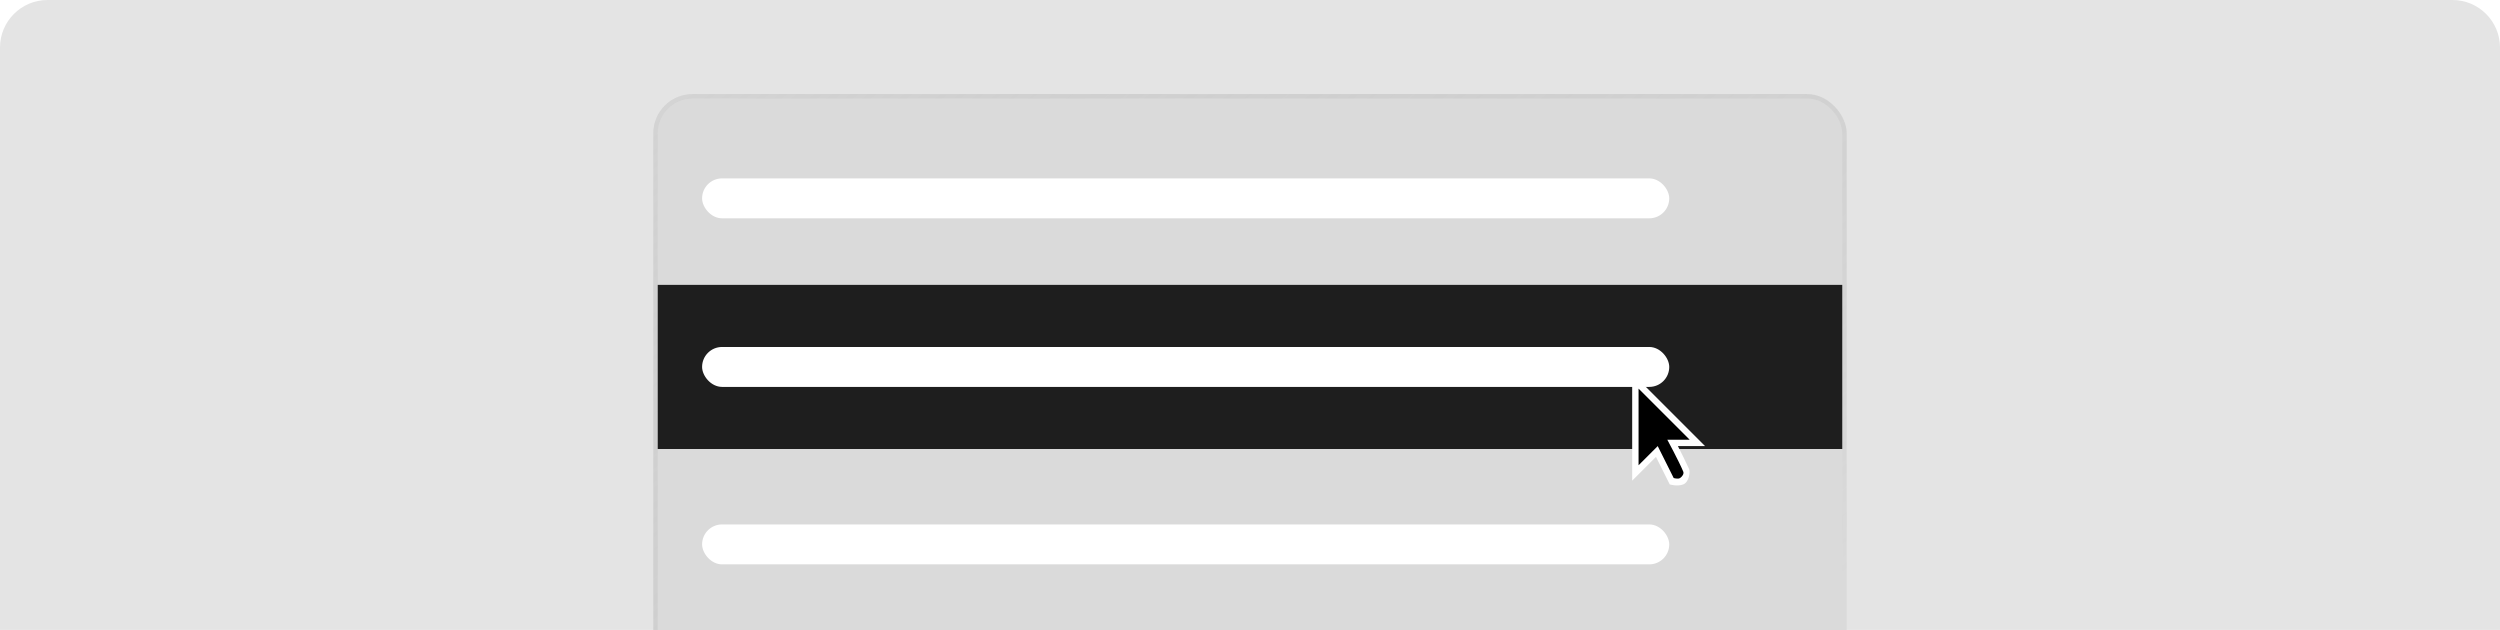 <svg width="631" height="159" viewBox="0 0 631 159" fill="none" xmlns="http://www.w3.org/2000/svg">
<g clip-path="url(#clip0_289_353)">
<path d="M0 12C0 5.373 5.373 0 12 0H619C625.627 0 631 5.373 631 12V159H0V12Z" fill="#E4E4E4"/>
<rect x="164.892" y="23.75" width="301.216" height="187" rx="9.905" fill="#DADADA"/>
<rect x="165.452" y="24.31" width="300.096" height="185.88" rx="9.345" stroke="url(#paint0_linear_289_353)" stroke-opacity="0.4" stroke-width="1.12"/>
<rect x="166.012" y="71.9" width="298.976" height="41.431" fill="#1E1E1E"/>
<rect x="177.21" y="132.367" width="244.108" height="10.078" rx="5.039" fill="white"/>
<rect x="177.21" y="87.576" width="244.108" height="10.078" rx="5.039" fill="white"/>
<rect x="177.21" y="45.026" width="244.108" height="10.078" rx="5.039" fill="white"/>
<g filter="url(#filter0_d_289_353)">
<path d="M426.343 116.808C426.625 117.486 426.354 120.055 424.855 120.651C423.356 121.246 421.441 120.651 421.441 120.651L417.967 113.702L411.962 119.707V92.585L430.358 110.981H423.504C423.84 111.626 425.984 115.946 426.343 116.808Z" fill="white"/>
<path fill-rule="evenodd" clip-rule="evenodd" d="M413.573 96.476V115.816L418.408 110.981L422.438 119.039C422.438 119.039 423.528 119.387 424.049 119.039C424.571 118.691 425.09 117.991 424.855 117.427C423.747 114.767 420.826 109.369 420.826 109.369H426.467L413.573 96.476Z" fill="black"/>
</g>
</g>
<defs>
<filter id="filter0_d_289_353" x="397.779" y="86.461" width="44.482" height="44.482" filterUnits="userSpaceOnUse" color-interpolation-filters="sRGB">
<feFlood flood-opacity="0" result="BackgroundImageFix"/>
<feColorMatrix in="SourceAlpha" type="matrix" values="0 0 0 0 0 0 0 0 0 0 0 0 0 0 0 0 0 0 127 0" result="hardAlpha"/>
<feOffset dy="1.612"/>
<feGaussianBlur stdDeviation="1.45"/>
<feColorMatrix type="matrix" values="0 0 0 0 0 0 0 0 0 0 0 0 0 0 0 0 0 0 0.65 0"/>
<feBlend mode="normal" in2="BackgroundImageFix" result="effect1_dropShadow_289_353"/>
<feBlend mode="normal" in="SourceGraphic" in2="effect1_dropShadow_289_353" result="shape"/>
</filter>
<linearGradient id="paint0_linear_289_353" x1="164.892" y1="23.75" x2="334.35" y2="245.697" gradientUnits="userSpaceOnUse">
<stop stop-color="#CACACA"/>
<stop offset="1" stop-color="#878787" stop-opacity="0"/>
</linearGradient>
<clipPath id="clip0_289_353">
<path d="M0 12C0 5.373 5.373 0 12 0H619C625.627 0 631 5.373 631 12V159H0V12Z" fill="white"/>
</clipPath>
</defs>
</svg>
